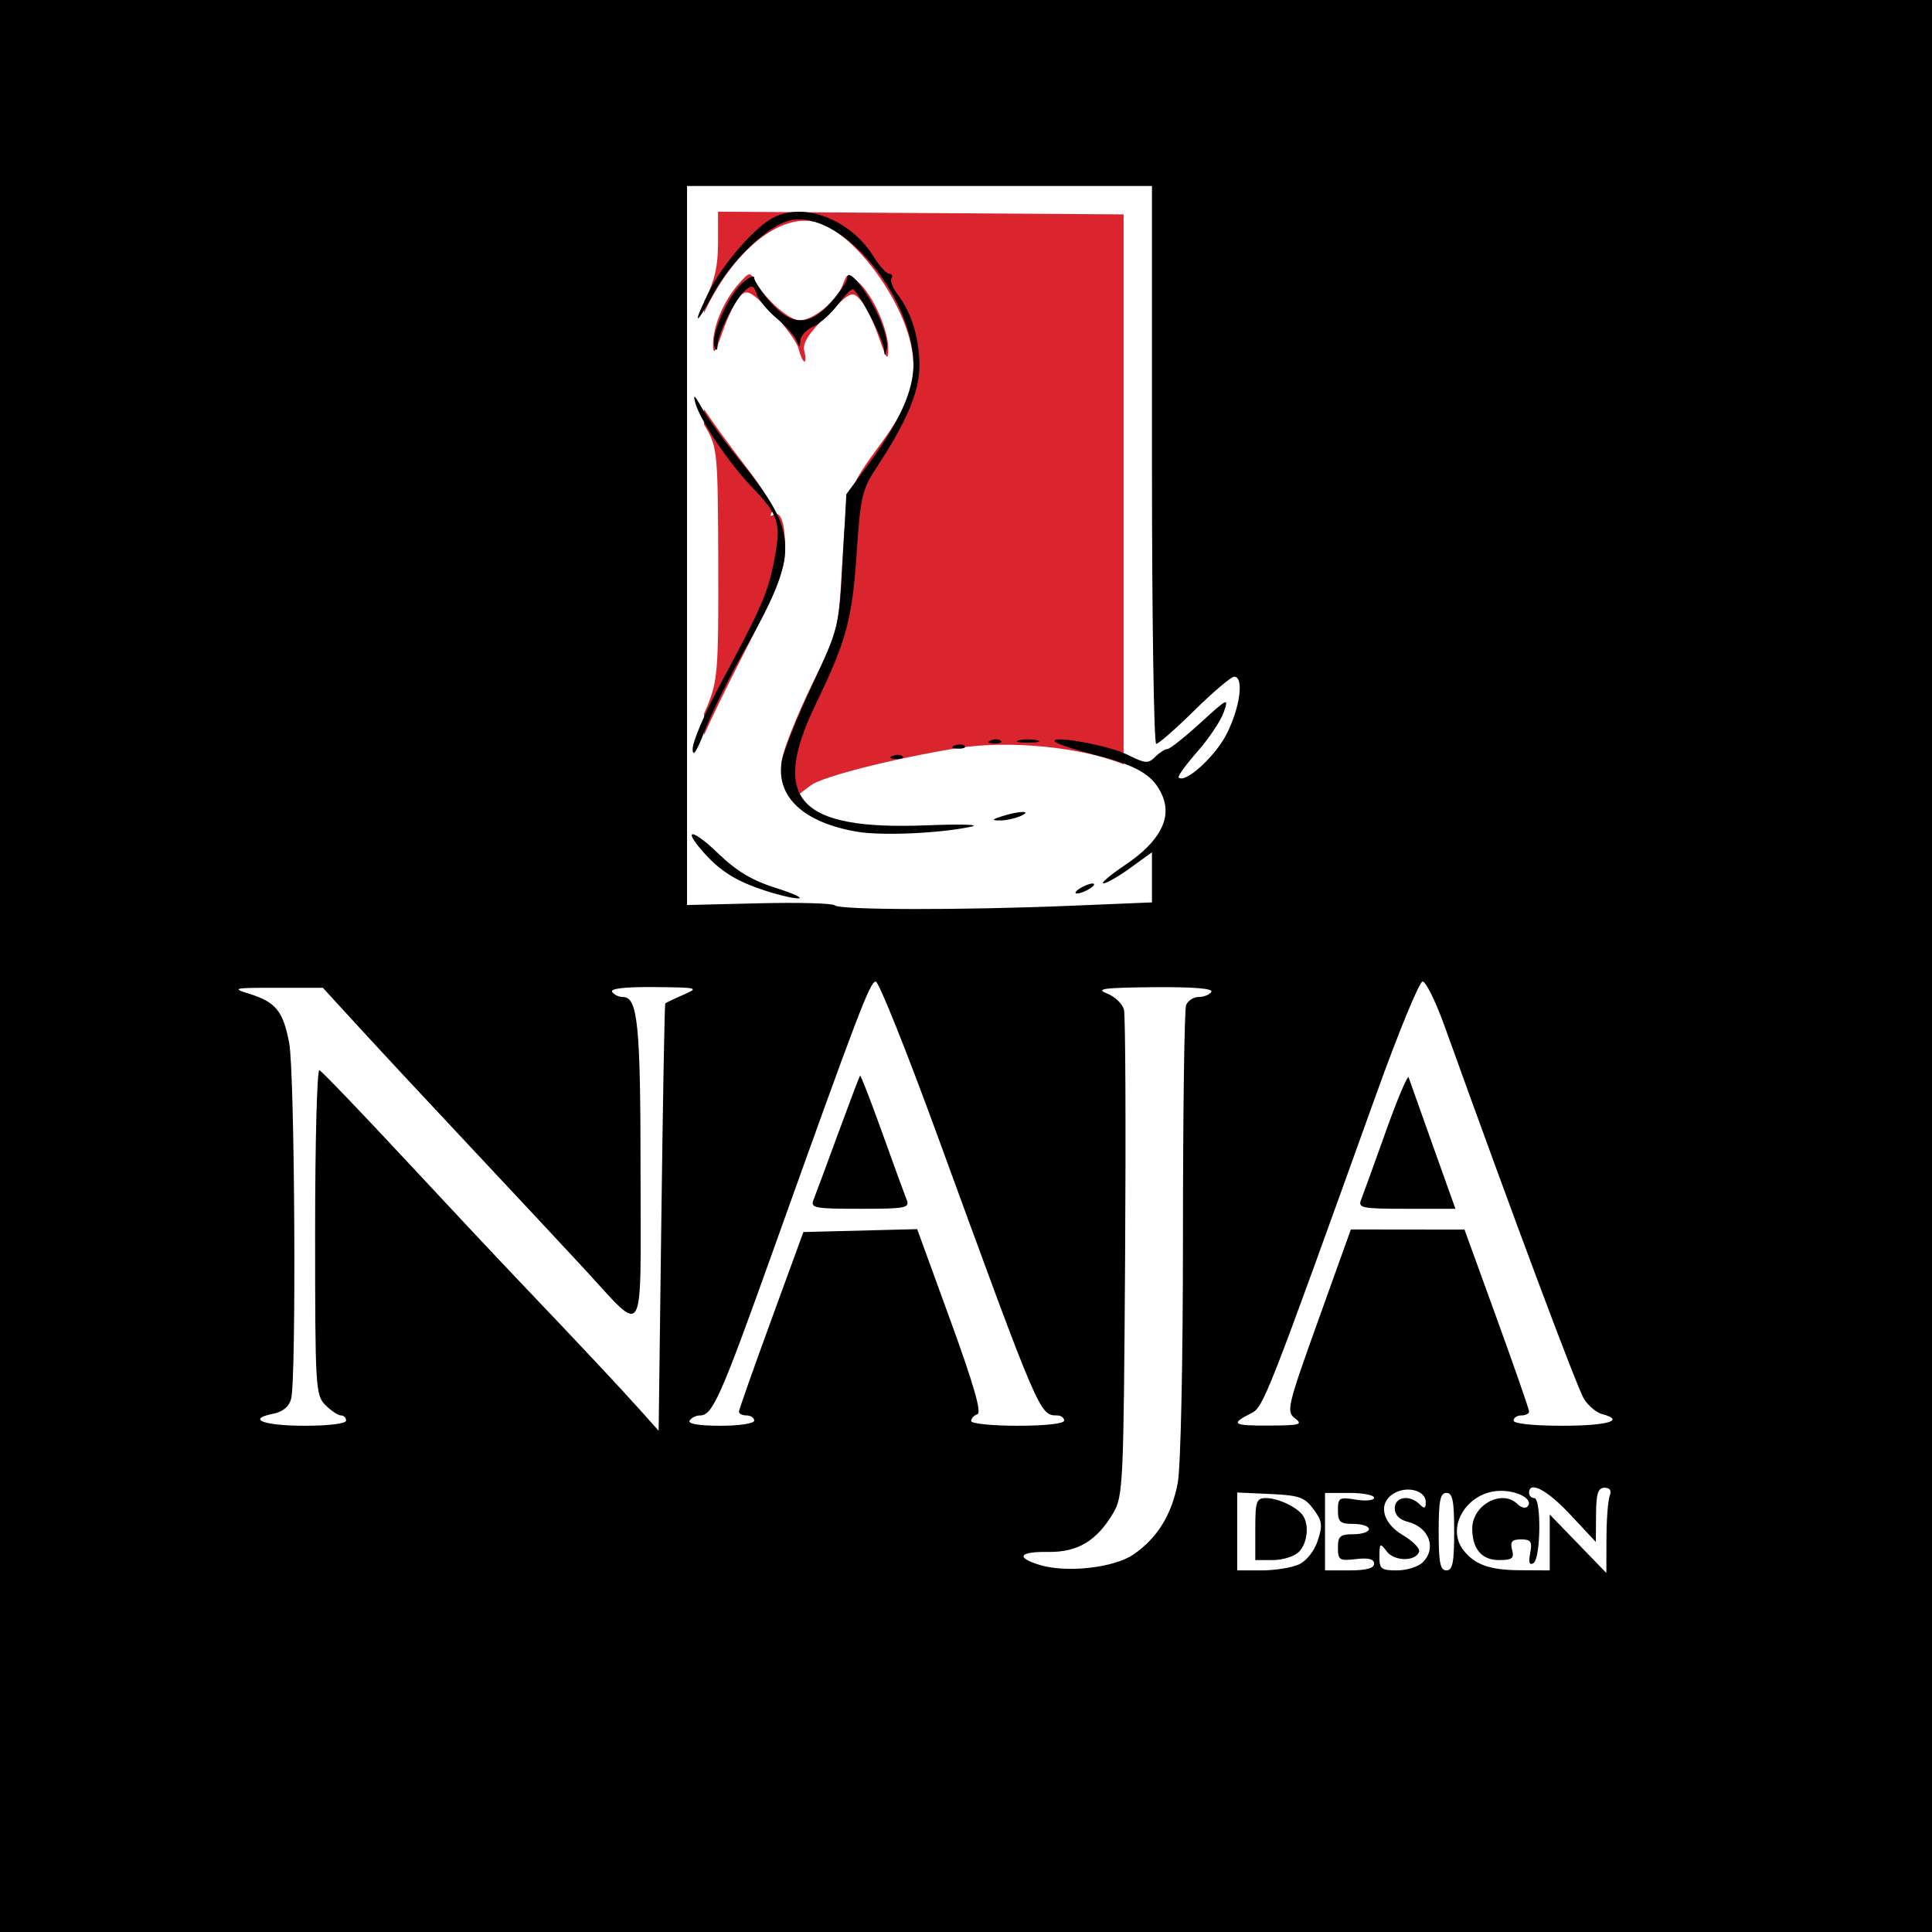 <?xml version="1.0" encoding="UTF-8" standalone="no"?>
<!-- Created with Inkscape (http://www.inkscape.org/) -->

<svg
   xmlns:dc="http://purl.org/dc/elements/1.1/"
   xmlns:cc="http://creativecommons.org/ns#"
   xmlns:rdf="http://www.w3.org/1999/02/22-rdf-syntax-ns#"
   xmlns:svg="http://www.w3.org/2000/svg"
   xmlns="http://www.w3.org/2000/svg"
   xmlns:sodipodi="http://sodipodi.sourceforge.net/DTD/sodipodi-0.dtd"
   xmlns:inkscape="http://www.inkscape.org/namespaces/inkscape"
   version="1.1"
   id="svg2"
   width="374"
   height="374"
   viewBox="0 0 374 374"
   sodipodi:docname="logo-dark-small.svg"
   inkscape:version="0.92.3 (2405546, 2018-03-11)">
  <rect x="0" y="0" width="374" height="374" fill="#333333" stroke="none"/>
  <defs
     id="defs6" />
  <sodipodi:namedview
     pagecolor="#ffffff"
     bordercolor="#666666"
     borderopacity="1"
     objecttolerance="10"
     gridtolerance="10"
     guidetolerance="10"
     inkscape:pageopacity="0"
     inkscape:pageshadow="2"
     inkscape:window-width="1366"
     inkscape:window-height="713"
     id="namedview4"
     showgrid="false"
     inkscape:zoom="0.63101604"
     inkscape:cx="-195.93269"
     inkscape:cy="117.63206"
     inkscape:window-x="0"
     inkscape:window-y="27"
     inkscape:window-maximized="1"
     inkscape:current-layer="svg2" />
  <rect
     style="opacity:1;fill:#ffffff;fill-opacity:1;stroke:#335ab8;stroke-width:0;stroke-miterlimit:4;stroke-dasharray:none;stroke-opacity:1"
     id="rect3147"
     width="374"
     height="374"
     x="0"
     y="0" />
  <path
     style="fill:#da252e;fill-opacity:1"
     d="M 139 40.977 L 139 47.021 C 139 51.487 138.347 54.355 136.5 58 C 136.425 58.148 136.362 58.292 136.289 58.439 L 136.289 60.578 C 141.924 48.465 151.098 41.084 158.18 43.039 C 165.41 45.035 175.293 58.557 176.625 68.275 C 177.424 74.103 175.864 78.606 170.549 85.826 C 164.025 94.688 163.792 95.407 163.027 109.15 C 162.316 121.941 162.314 121.955 157.156 132.562 C 154.318 138.4 151.725 144.869 151.395 146.938 C 150.976 149.555 151.407 151.891 152.584 153.9 L 154.977 153.9 L 154.754 153.693 L 156.977 152.018 C 159.195 150.345 172.707 146.902 185 144.877 C 195.403 143.163 209.589 144.683 217.506 147.969 L 217.506 42.676 L 217.5 41.5 L 178.25 41.238 L 139 40.977 z M 145.006 53.117 C 144.583 53.181 144.026 53.792 142.949 55.01 C 140.081 58.253 137.992 63.228 138.033 66.719 C 138.059 68.877 138.479 68.303 139.91 64.158 C 140.925 61.22 142.432 58.141 143.258 57.314 C 144.594 55.978 145.268 56.321 149.363 60.416 C 151.895 62.948 154.248 66.14 154.592 67.51 C 154.936 68.879 155.445 70 155.725 70 C 156.004 70 155.994 69.083 155.701 67.963 C 155.31 66.468 156.46 64.635 160.025 61.07 C 164.737 56.358 164.933 56.269 166.594 58.104 C 167.535 59.144 169.123 62.359 170.121 65.248 C 171.644 69.655 171.936 70.017 171.945 67.5 C 171.959 63.767 168.975 57.116 166.166 54.617 C 164.079 52.761 164.037 52.77 163.1 55.236 C 161.928 58.317 157.404 62 154.789 62 C 152.773 62 148.183 57.971 146.258 54.51 C 145.717 53.537 145.429 53.053 145.006 53.117 z M 136.289 79.205 L 136.289 82.189 C 136.44 82.44 136.589 82.673 136.74 82.938 C 138.869 86.665 138.982 87.962 139.041 109.088 C 139.099 129.663 138.942 131.714 136.936 136.658 C 136.724 137.179 136.506 137.652 136.289 138.129 L 136.289 142.303 C 137.771 138.96 140.39 133.534 143.5 127.471 C 150.34 114.135 152 110.046 152 106.531 C 152 101.298 151.17 98.776 149.74 99.66 C 149.105 100.053 148.99 99.824 149.449 99.08 C 149.918 98.321 147.938 94.918 144.268 90.176 C 141.35 86.407 138.037 81.836 136.289 79.205 z "
     id="path847" />
  <path
     style="fill:#000000"
     d="M 0,187 V 0 H 187 374 V 187 374 H 187 0 Z m 219.397,113.93 c 4.635,-3.176 7.413,-7.659 8.589,-13.858 C 228.572,283.983 229,263.665 229,238.945 c 0,-23.53 0.273,-43.494 0.607,-44.364 0.334,-0.87 1.432,-1.582 2.441,-1.582 1.009,0 2.112,-0.45 2.452,-1 0.4,-0.647 -3.547,-0.962 -11.191,-0.894 -9.672,0.087 -11.306,0.305 -9.027,1.204 1.53,0.604 3.014,2.022 3.298,3.152 0.284,1.13 0.382,22.75 0.218,48.046 -0.284,43.903 -0.389,46.146 -2.298,49.387 -3.173,5.386 -6.895,7.616 -12.575,7.531 -5.651,-0.084 -6.413,1.059 -1.675,2.514 5.186,1.592 14.375,0.574 18.147,-2.011 z m 32.027,1.923 c 1.483,-0.676 2.988,-2.57 3.661,-4.609 0.986,-2.989 0.874,-3.823 -0.824,-6.103 -1.715,-2.303 -2.785,-2.678 -8.364,-2.931 L 239.5,288.92 V 296.46 304 h 4.703 c 2.587,0 5.836,-0.516 7.221,-1.147 z M 243,296 c 0,-5.397 0.208,-6 2.066,-6 2.353,0 6.079,1.767 7.169,3.4 1.247,1.867 0.844,5.379 -0.806,7.029 -0.864,0.864 -3.114,1.571 -5,1.571 H 243 Z m 23,6.701 c 0,-0.896 -1.086,-1.172 -3.5,-0.891 -3.21,0.375 -3.5,0.193 -3.5,-2.201 0,-2.233 0.433,-2.609 3,-2.609 1.65,0 3,-0.45 3,-1 0,-0.55 -1.35,-1 -3,-1 -2.573,0 -3,-0.374 -3,-2.631 0,-2.448 0.243,-2.591 3.5,-2.063 1.925,0.312 3.5,0.146 3.5,-0.369 0,-0.515 -2.138,-0.936 -4.75,-0.935 l -4.75,0.002 v 7.499 7.498 l 4.75,-8.1e-4 c 3.229,-5.6e-4 4.75,-0.417 4.75,-1.3 z m 9.429,-0.272 c 2.728,-2.728 1.22,-6.798 -2.902,-7.833 C 270.888,294.185 270,293.265 270,291.981 c 0,-2.237 2.876,-2.705 4.8,-0.781 0.933,0.933 1.2,0.837 1.2,-0.433 0,-2.147 -3.391,-3.164 -5.962,-1.788 -3.35,1.793 -2.623,5.742 1.504,8.178 1.948,1.149 3.375,2.597 3.172,3.216 -0.637,1.937 -4.784,1.908 -6.263,-0.043 -1.291,-1.703 -1.389,-1.64 -1.419,0.92 -0.029,2.471 0.315,2.75 3.397,2.75 1.886,0 4.136,-0.707 5,-1.571 z M 281.5,296.5 c 0,-6.001 -0.3,-7.5 -1.5,-7.499 -1.2,10e-4 -1.5,1.502 -1.5,7.5 0,5.999 0.3,7.499 1.5,7.499 1.2,-8e-5 1.5,-1.5 1.5,-7.5 z m 18.5,2.088 v -5.412 l 5.48,5.662 5.48,5.662 0.02,-6.668 c 0.011,-3.668 0.293,-7.38 0.627,-8.25 0.398,-1.038 0.054,-1.582 -1,-1.582 -1.267,0 -1.615,1.11 -1.645,5.25 l -0.038,5.25 -4.898,-5.25 C 299.519,288.419 296,286.555 296,289 c 0,0.55 0.45,1 1,1 1.404,0 1.269,11.716 -0.145,12.59 -0.79,0.488 -0.988,-0.113 -0.639,-1.941 0.427,-2.235 0.152,-2.649 -1.761,-2.649 -1.775,0 -2.154,0.434 -1.745,2 0.439,1.68 0.031,2 -2.558,2 C 286.83,302 285,299.831 285,295.894 c 0,-4.592 5.794,-7.7 8.783,-4.711 0.651,0.651 1.498,0.868 1.883,0.483 1.304,-1.304 -1.649,-3.067 -5.139,-3.067 -6.391,0 -10.766,6.928 -7.246,11.473 2.187,2.824 5.121,3.866 10.968,3.897 l 5.75,0.03 z M 128.778,194.253 c 0.122,-0.136 1.685,-0.887 3.472,-1.668 3.137,-1.372 2.943,-1.424 -5.559,-1.503 -5.637,-0.052 -8.586,0.278 -8.191,0.918 0.34,0.55 1.278,1 2.084,1 2.883,0 3.416,5.318 3.416,34.074 0,33.444 1.128,31.554 -11,18.442 -4.125,-4.46 -14.025,-15.063 -22,-23.562 -7.975,-8.499 -17.65,-18.892 -21.5,-23.095 l -7,-7.642 -9,-0.003 c -8.299,-0.003 -8.71,0.087 -5.272,1.156 5.171,1.608 6.578,3.338 7.753,9.535 1.087,5.731 1.409,65.034 0.375,68.897 -0.402,1.503 -1.606,2.499 -3.47,2.872 C 47.64,274.722 51.03,276 59.059,276 63.686,276 67,275.583 67,275 c 0,-0.55 -0.45,-1 -1,-1 -0.55,0 -1.9,-0.9 -3,-2 -1.916,-1.916 -2,-3.333 -2,-33.583 0,-17.371 0.372,-31.433 0.826,-31.25 C 62.28,207.35 69.56,214.925 78.004,224 c 8.443,9.075 18.786,20.1 22.983,24.5 10.978,11.508 19.353,20.444 23.181,24.734 l 3.332,3.734 0.528,-41.234 c 0.29,-22.678 0.628,-41.345 0.75,-41.481 z M 146,275 c 0,-0.55 -0.675,-1 -1.5,-1 -0.825,0 -1.478,-0.338 -1.451,-0.75 0.027,-0.412 2.845,-8.4 6.262,-17.75 l 6.213,-17 11.012,-0.281 11.012,-0.281 6.448,17.707 c 4.462,12.253 6.071,17.832 5.226,18.114 -0.672,0.224 -1.222,0.82 -1.222,1.324 0,0.504 4.05,0.917 9,0.917 5.333,0 9,-0.407 9,-1 0,-0.55 -0.605,-1 -1.345,-1 -3.407,0 -3.384,0.054 -23.21,-54.25 C 175.471,203.387 170.106,190 169.523,190 c -1.09,0 -3.398,6.054 -20.01,52.5 -9.984,27.914 -11.575,31.5 -13.976,31.5 -0.78,0 -1.696,0.45 -2.036,1 -0.388,0.628 1.823,1 5.941,1 3.706,0 6.559,-0.435 6.559,-1 z m 11.486,-42.75 c 0.385,-0.963 2.515,-6.7 4.734,-12.75 2.219,-6.05 4.139,-11.124 4.267,-11.276 0.128,-0.152 2.053,4.798 4.277,11 2.224,6.202 4.361,12.064 4.747,13.026 0.641,1.595 -0.158,1.75 -9.011,1.75 -8.851,0 -9.652,-0.155 -9.014,-1.75 z m 93.202,42.312 c -1.718,-1.302 -1.482,-2.295 4.5,-18.967 l 6.313,-17.593 11,0.013 11,0.013 6.254,17.236 c 3.44,9.48 6.252,17.573 6.25,17.986 -0.002,0.412 -0.679,0.75 -1.504,0.75 -0.825,0 -1.5,0.45 -1.5,1 0,0.596 3.833,1 9.5,1 8.725,0 12.247,-1.048 7.602,-2.263 -1.044,-0.273 -2.59,-1.563 -3.436,-2.867 -1.284,-1.979 -13.533,-34.718 -26.983,-72.12 -1.731,-4.812 -3.659,-8.75 -4.286,-8.75 -0.627,0 -4.658,9.787 -8.957,21.75 -21.139,58.815 -21.862,60.66 -24.207,61.825 -4.14,2.057 -3.625,2.425 3.351,2.393 6.083,-0.028 6.698,-0.197 5.104,-1.406 z M 263.481,232.25 c 0.382,-0.963 2.536,-6.908 4.786,-13.212 2.25,-6.304 4.239,-11.017 4.42,-10.474 0.181,0.544 2.293,6.489 4.692,13.212 L 281.743,234 h -9.478 c -8.625,0 -9.416,-0.158 -8.783,-1.75 z M 207.25,175.34 223,174.687 v -4.85 -4.85 l -4.15,3.006 C 216.567,169.647 214.211,171 213.613,171 c -0.598,0 1.289,-1.6 4.193,-3.555 6.612,-4.453 9.056,-8.949 7.244,-13.324 -1.656,-3.999 -4.727,-5.875 -13.091,-7.999 -3.812,-0.968 -7.266,-2.096 -7.677,-2.506 -1.469,-1.469 10.295,0.629 14.025,2.501 3.4,1.706 3.97,1.749 5.321,0.397 0.833,-0.833 1.896,-1.514 2.362,-1.514 0.466,0 3.348,-2.285 6.404,-5.077 5.292,-4.836 5.505,-4.934 4.5,-2.049 -0.581,1.666 -2.875,5.095 -5.098,7.621 -2.223,2.526 -3.854,4.781 -3.623,5.012 1.237,1.237 7.076,-4.065 9.292,-8.437 2.601,-5.133 3.38,-11.069 1.453,-11.069 -0.595,0 -4.051,2.925 -7.679,6.5 -3.628,3.575 -6.966,6.5 -7.418,6.5 C 223.369,144 223,119.7 223,90 V 36 h -45 -45 v 69.599 69.599 l 13.927,-0.339 c 7.66,-0.187 14.26,-0.006 14.667,0.401 0.914,0.914 24.561,0.955 45.657,0.08 z m -60.002,-3.22 c -5.233,-1.808 -8.194,-3.769 -11.475,-7.602 -3.702,-4.324 -1.515,-3.902 3.168,0.611 3.646,3.515 6.592,5.285 11.25,6.76 3.471,1.099 5.41,2.009 4.31,2.022 -1.1,0.013 -4.364,-0.793 -7.252,-1.791 z M 209,172 c 0.825,-0.533 1.95,-0.969 2.5,-0.969 0.55,0 0.325,0.436 -0.5,0.969 -0.825,0.533 -1.95,0.969 -2.5,0.969 -0.55,0 -0.325,-0.436 0.5,-0.969 z m -43.141,-11.002 c -10.317,-1.781 -15.647,-6.75 -14.543,-13.556 0.29,-1.787 2.905,-8.355 5.81,-14.595 5.272,-11.323 5.285,-11.373 5.997,-24.265 l 0.714,-12.918 4.115,-5.582 c 6.66,-9.033 9.361,-15.469 8.827,-21.03 -1.296,-13.485 -14.521,-28.253 -23.665,-26.424 -4.338,0.868 -11.46,7.647 -15.101,14.373 -3.58,6.614 -4.022,5.924 -0.569,-0.889 2.642,-5.214 8.729,-12.167 12.24,-13.982 6.01,-3.107 14.988,0.369 19.402,7.51 1.142,1.849 2.517,3.361 3.055,3.361 0.538,0 0.732,0.397 0.432,0.882 -0.3,0.485 0.276,1.948 1.281,3.25 2.624,3.402 4.148,8.473 4.137,13.767 -0.01,4.862 -2.524,10.827 -8.179,19.406 -2.93,4.446 -3.227,5.691 -3.966,16.646 -0.874,12.956 -1.97,17.022 -7.893,29.271 -8.965,18.539 -3.474,24.539 21.548,23.541 6.6,-0.263 10.425,-0.143 8.5,0.267 -6.127,1.306 -17.343,1.795 -22.141,0.967 z M 194,158 c 3.419,-1.095 6.048,-1.095 3.5,0 -1.1,0.473 -2.9,0.846 -4,0.83 -1.608,-0.024 -1.51,-0.186 0.5,-0.83 z m -59.92,-13 c -0.01,-1.375 2.275,-6.775 5.076,-12 8.434,-15.729 9.525,-18.239 10.755,-24.729 1.345,-7.098 0.879,-8.541 -4.604,-14.261 C 141.005,89.52 135.456,81.225 134.6,78 c -0.49,-1.844 -0.151,-1.582 1.291,1 1.075,1.925 4.272,6.355 7.104,9.845 11.82,14.566 11.901,17.921 0.898,37.438 -2.821,5.005 -6.18,11.826 -7.463,15.158 -1.563,4.059 -2.339,5.233 -2.351,3.558 z m 38.732,1.317 c 0.722,-0.289 1.584,-0.253 1.917,0.079 0.332,0.332 -0.258,0.569 -1.312,0.525 -1.165,-0.048 -1.402,-0.285 -0.604,-0.604 z m 12,-2 c 0.722,-0.289 1.584,-0.253 1.917,0.079 0.332,0.332 -0.258,0.569 -1.312,0.525 -1.165,-0.048 -1.402,-0.285 -0.604,-0.604 z m 7,-1 c 0.722,-0.289 1.584,-0.253 1.917,0.079 0.332,0.332 -0.258,0.569 -1.312,0.525 -1.165,-0.048 -1.402,-0.285 -0.604,-0.604 z m 5.438,-0.006 c 0.963,-0.252 2.538,-0.252 3.5,0 0.963,0.252 0.175,0.457 -1.75,0.457 -1.925,0 -2.712,-0.206 -1.75,-0.457 z M 171.136,67.635 C 170.979,65.481 166.002,56 165.029,56 c -0.359,0 -1.669,1.374 -2.91,3.053 -1.241,1.679 -3.351,3.551 -4.688,4.161 -1.337,0.609 -2.463,1.823 -2.501,2.697 -0.063,1.426 -0.14,1.422 -0.75,-0.032 -0.374,-0.892 -2.118,-2.824 -3.876,-4.294 -1.758,-1.47 -3.483,-3.577 -3.834,-4.681 -0.524,-1.651 -0.903,-1.789 -2.127,-0.773 -1.903,1.579 -5.319,8.245 -5.422,10.58 -0.051,1.167 -0.263,1.329 -0.608,0.466 -0.806,-2.017 2.427,-9.584 5.212,-12.2 C 144.886,53.698 146,53.164 146,53.791 c 0,0.627 1.397,2.73 3.104,4.674 2.161,2.462 3.951,3.535 5.896,3.535 1.945,0 3.735,-1.073 5.896,-3.535 C 162.603,56.521 164,54.441 164,53.843 c 0,-2.085 3.134,1.489 5.637,6.427 1.364,2.692 2.291,5.871 2.058,7.063 -0.339,1.741 -0.449,1.8 -0.559,0.303 z"
     id="path871"
     inkscape:connector-curvature="0" />
</svg>
